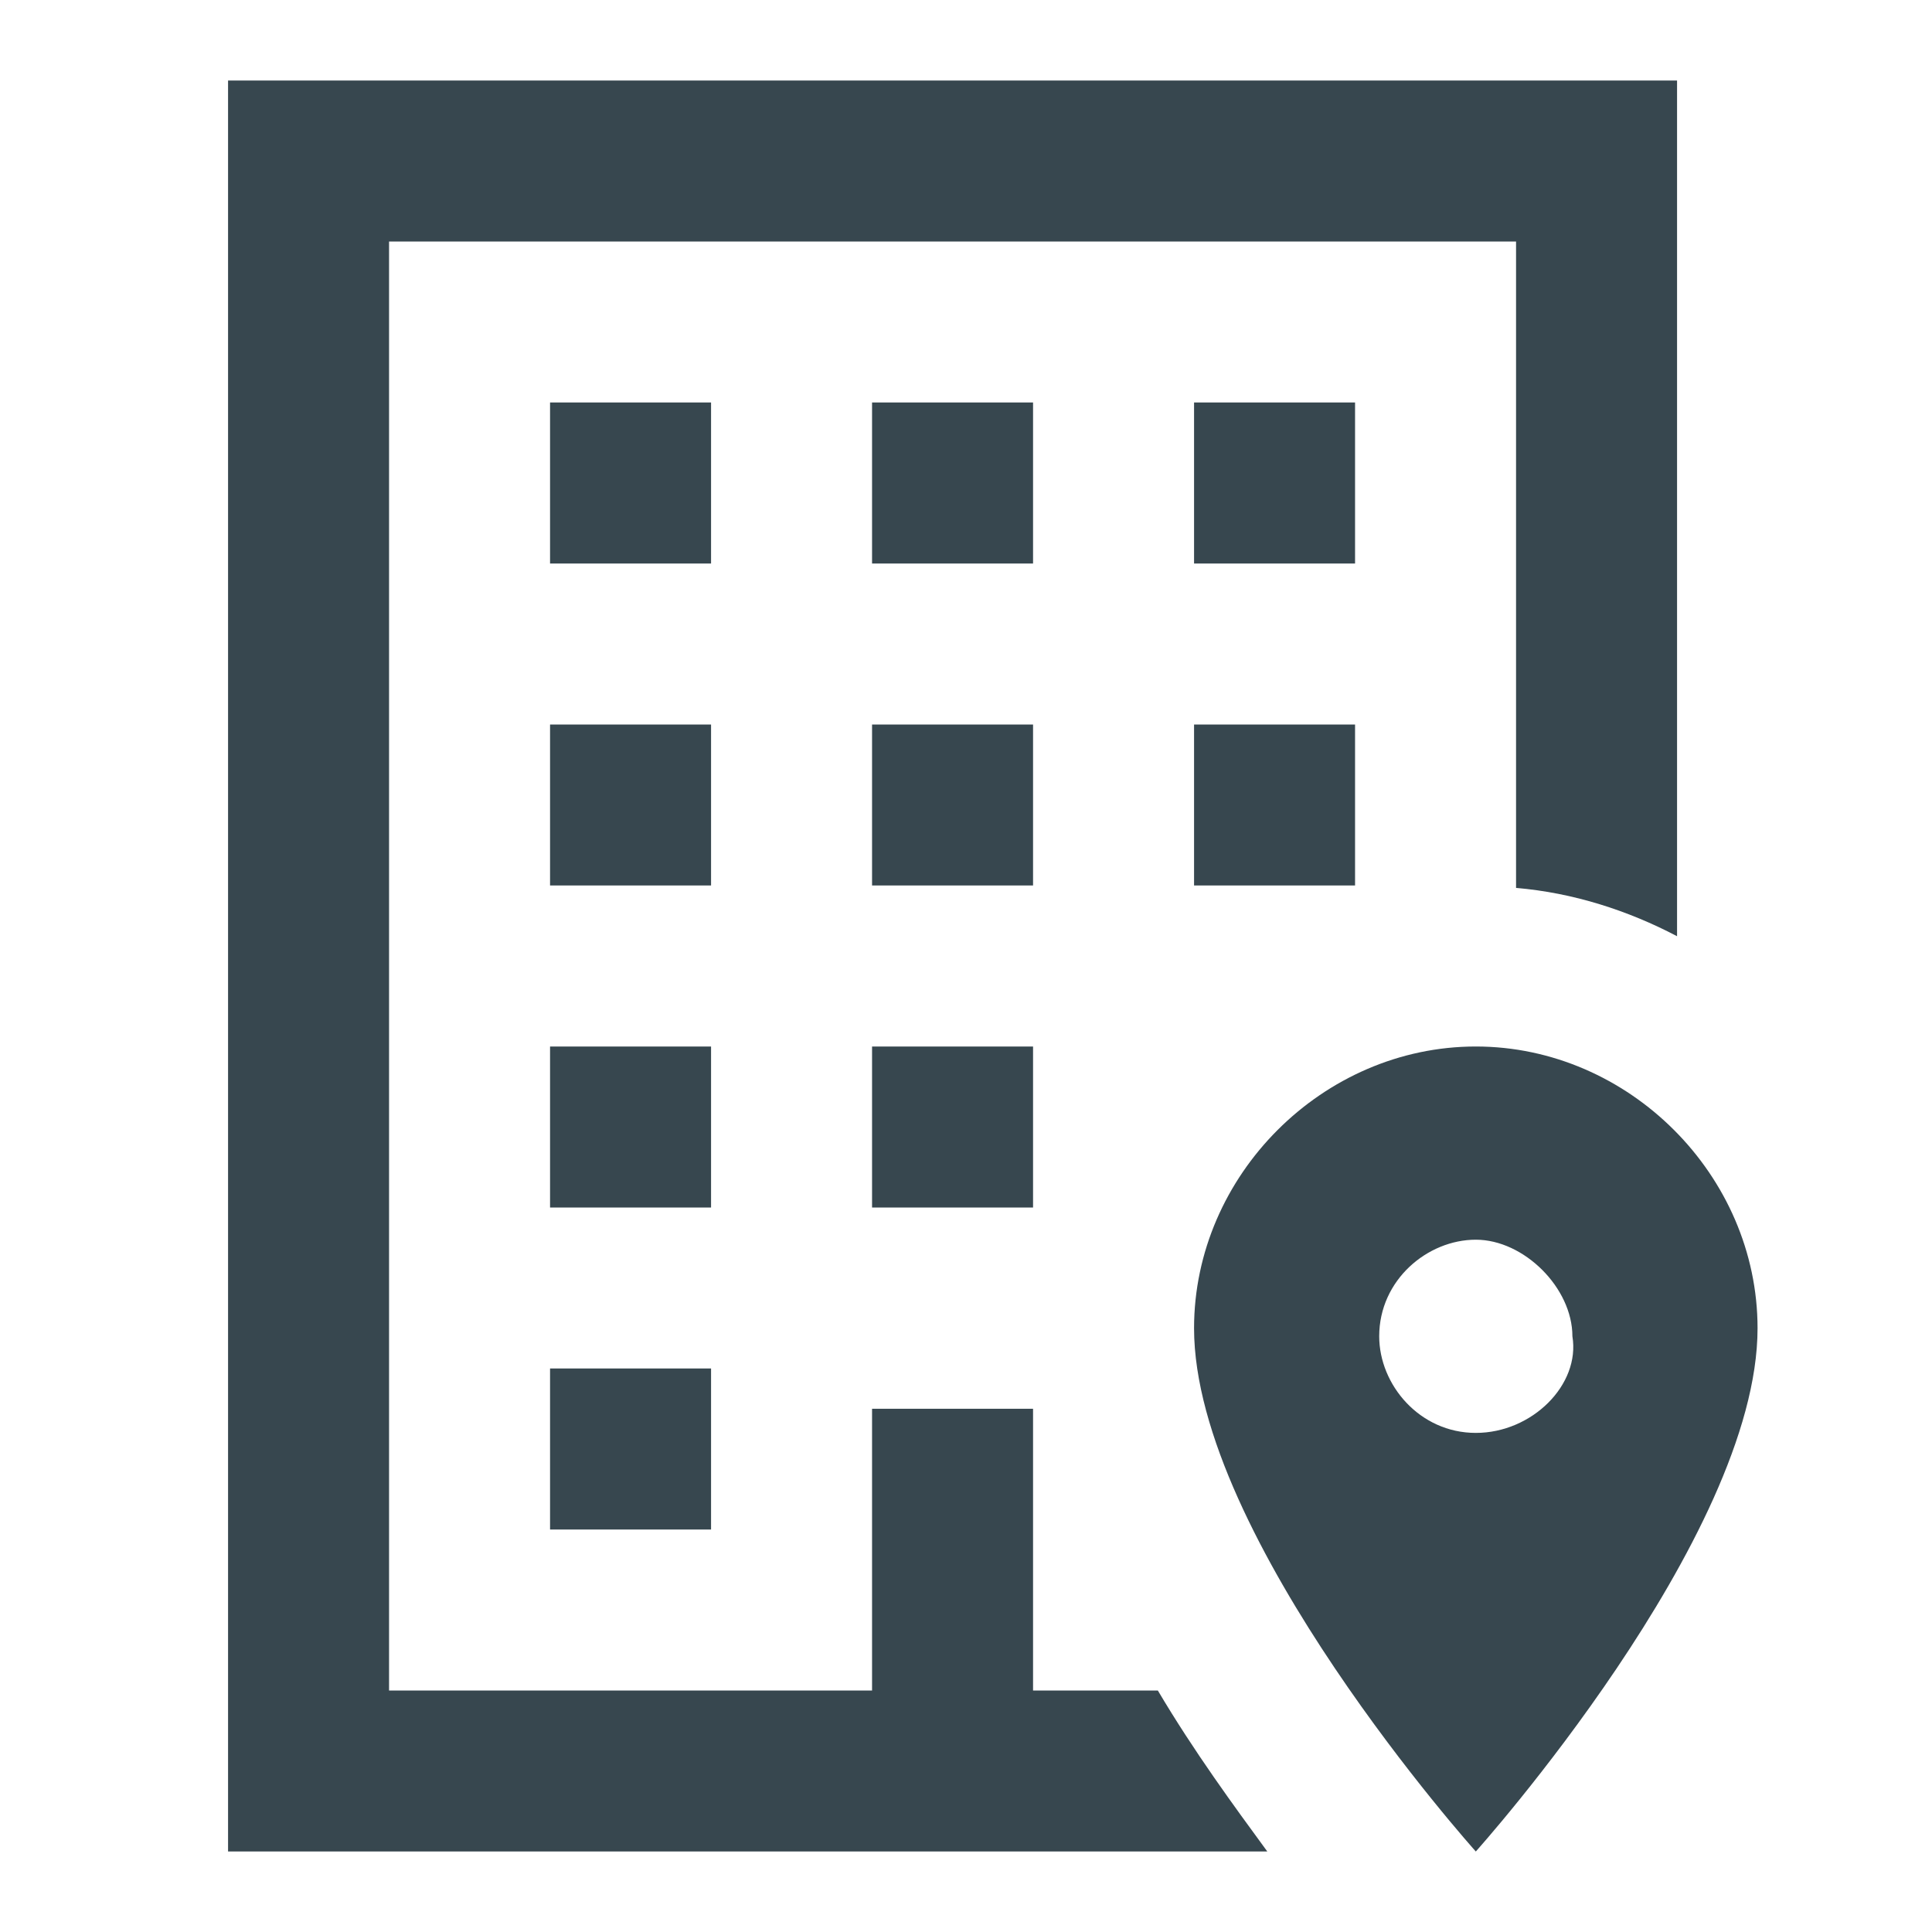 <svg width="24" height="24" viewBox="0 0 24 24" fill="none" xmlns="http://www.w3.org/2000/svg">
<path d="M14.833 9H16.833V11H14.833V9ZM16.833 5H14.833V7H16.833V5ZM10.833 15H12.833V13H10.833V15ZM12.833 5H10.833V7H12.833V5ZM10.833 11H12.833V9H10.833V11ZM8.833 5H6.833V7H8.833V5ZM8.833 9H6.833V11H8.833V9ZM14.383 21H12.833V17.5H10.833V21H4.833V3H18.833V11.03C19.543 11.09 20.223 11.31 20.833 11.63V1H2.833V23H15.743C15.333 22.44 14.833 21.76 14.383 21ZM6.833 19H8.833V17H6.833V19ZM8.833 13H6.833V15H8.833V13ZM21.833 16.5C21.833 19.1 18.333 23 18.333 23C18.333 23 14.833 19.1 14.833 16.5C14.833 14.6 16.433 13 18.333 13C20.233 13 21.833 14.6 21.833 16.5ZM19.533 16.6C19.533 16 18.933 15.4 18.333 15.4C17.733 15.4 17.133 15.9 17.133 16.6C17.133 17.2 17.633 17.8 18.333 17.8C19.033 17.8 19.633 17.2 19.533 16.6Z" fill="#37474F"/>
</svg>
